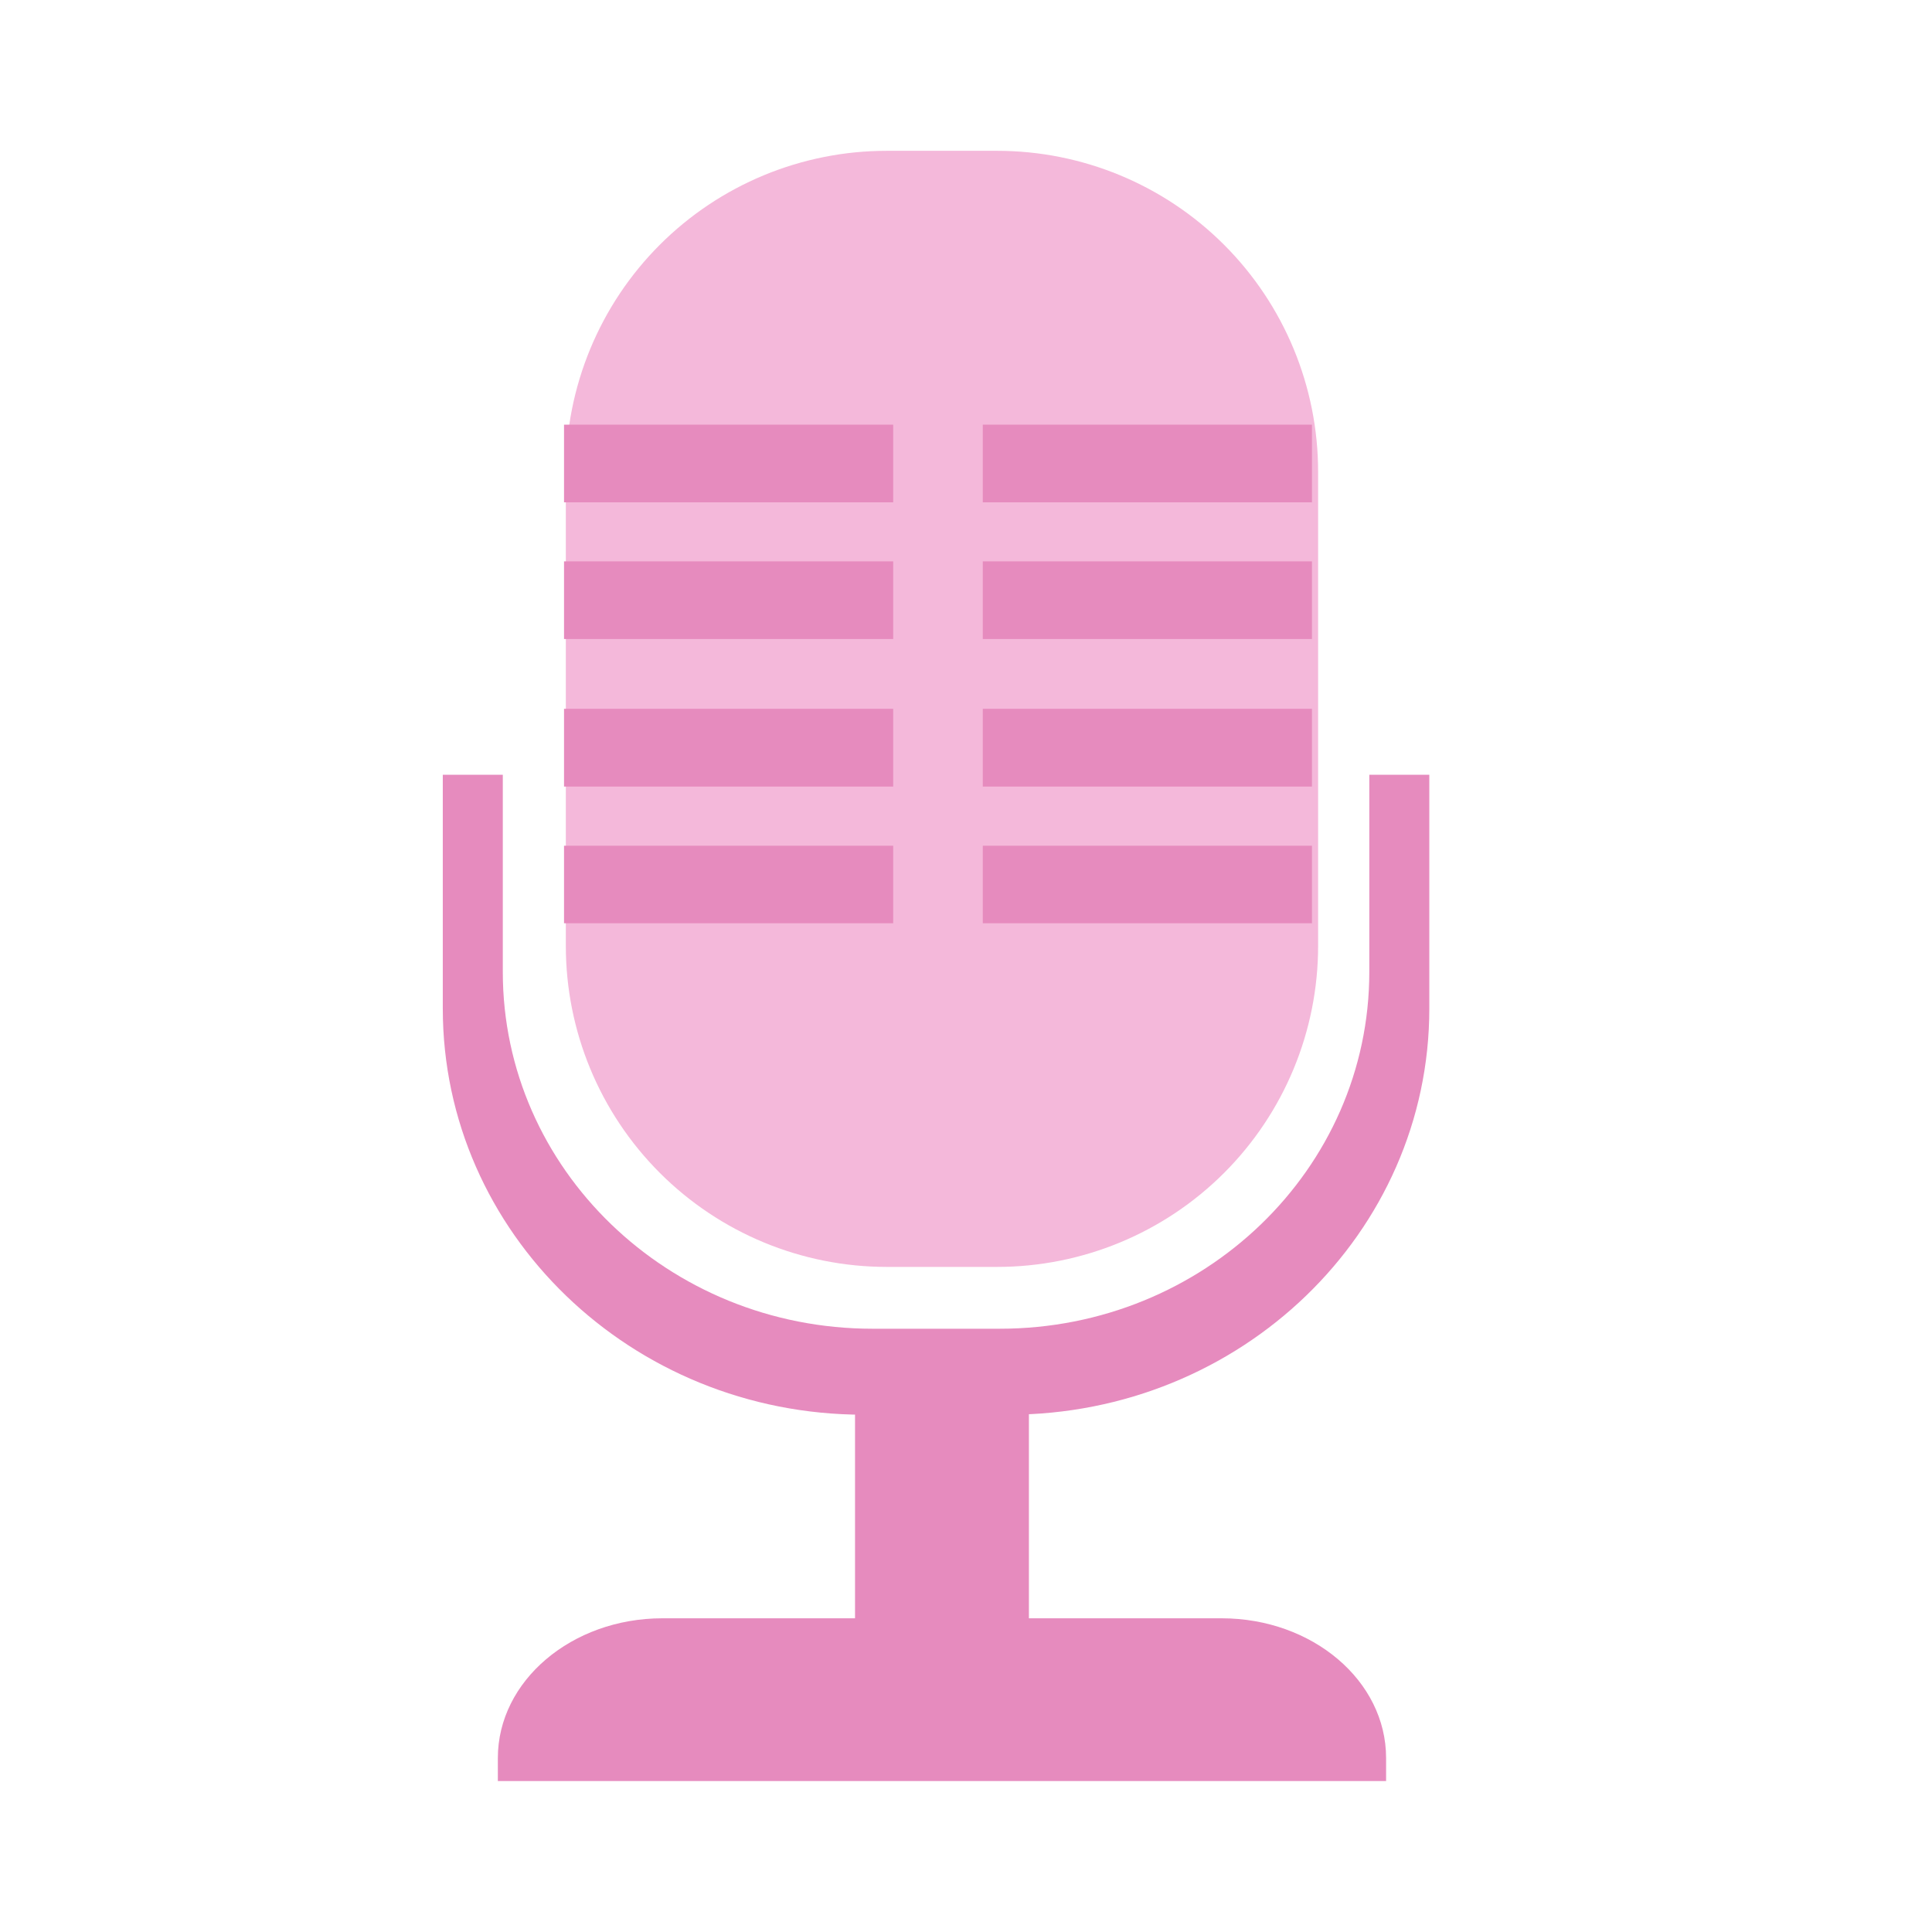 <svg width="128" height="128" viewBox="0 0 128 128" fill="none" xmlns="http://www.w3.org/2000/svg">
<path d="M87.328 62.672C87.328 68.311 85.088 73.72 81.1 77.708C77.112 81.696 71.704 83.936 66.064 83.936H58.752C53.112 83.936 47.704 81.696 43.716 77.708C39.728 73.72 37.488 68.311 37.488 62.672V31.256C37.487 28.463 38.036 25.698 39.105 23.117C40.173 20.537 41.739 18.192 43.714 16.218C45.688 14.243 48.033 12.677 50.613 11.608C53.194 10.54 55.959 9.991 58.752 9.992H66.064C71.704 9.992 77.112 12.232 81.1 16.22C85.088 20.208 87.328 25.616 87.328 31.256V62.672Z" fill="#F4B8DA"/>
<path d="M90.72 51.328V64.392C90.72 77.448 79.76 88.032 66.232 88.032H57.808C44.28 88.032 33.312 77.448 33.312 64.392V51.328H29.336V66.816C29.336 81.68 41.824 93.728 57.216 93.728H66.808C82.216 93.728 94.696 81.68 94.696 66.816V51.328H90.72Z" fill="#E68BBE"/>
<path d="M56.648 89.888H68.168V110.256H56.648V89.888Z" fill="#E68BBE"/>
<path d="M91.832 118V116.472C91.832 111.36 86.96 107.216 80.928 107.216H43.888C37.872 107.216 32.984 111.368 32.984 116.472V118H91.832Z" fill="#E68BBE"/>
<path d="M65.112 28.136H86.92V33.28H65.112V28.136ZM37.368 28.136H59.176V33.28H37.368V28.136ZM65.112 37.192H86.92V42.336H65.112V37.192ZM37.368 37.192H59.176V42.336H37.368V37.192ZM65.112 46.96H86.92V52.112H65.112V46.96ZM37.368 46.96H59.176V52.112H37.368V46.96ZM65.112 56.032H86.92V61.168H65.112V56.032ZM37.368 56.032H59.176V61.168H37.368V56.032Z" fill="#E68BBE"/>
</svg>
